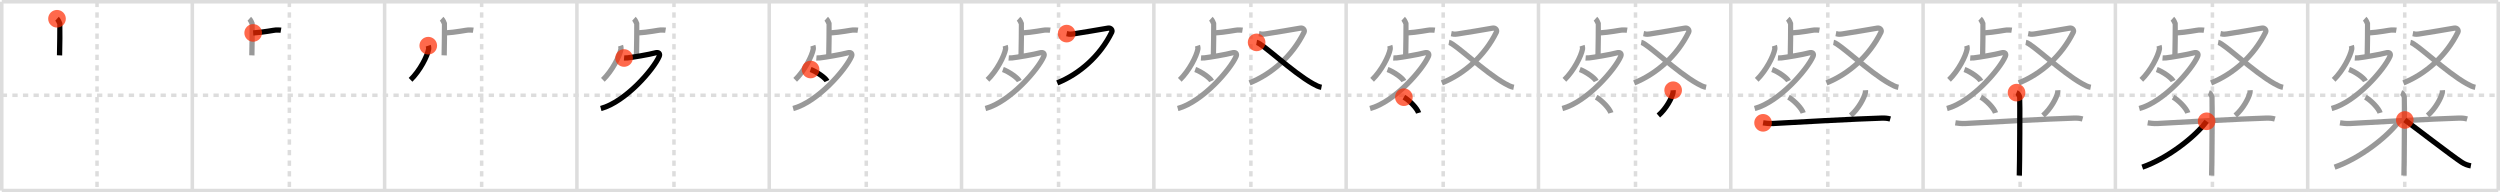 <svg width="1417px" height="109px" viewBox="0 0 1417 109" xmlns="http://www.w3.org/2000/svg" xmlns:xlink="http://www.w3.org/1999/xlink" xml:space="preserve" version="1.1"  baseProfile="full">
<line x1="1" y1="1" x2="1416" y2="1" style="stroke:#ddd;stroke-width:2" />
<line x1="1" y1="1" x2="1" y2="108" style="stroke:#ddd;stroke-width:2" />
<line x1="1" y1="108" x2="1416" y2="108" style="stroke:#ddd;stroke-width:2" />
<line x1="1416" y1="1" x2="1416" y2="108" style="stroke:#ddd;stroke-width:2" />
<line x1="109" y1="1" x2="109" y2="108" style="stroke:#ddd;stroke-width:2" />
<line x1="218" y1="1" x2="218" y2="108" style="stroke:#ddd;stroke-width:2" />
<line x1="327" y1="1" x2="327" y2="108" style="stroke:#ddd;stroke-width:2" />
<line x1="436" y1="1" x2="436" y2="108" style="stroke:#ddd;stroke-width:2" />
<line x1="545" y1="1" x2="545" y2="108" style="stroke:#ddd;stroke-width:2" />
<line x1="654" y1="1" x2="654" y2="108" style="stroke:#ddd;stroke-width:2" />
<line x1="763" y1="1" x2="763" y2="108" style="stroke:#ddd;stroke-width:2" />
<line x1="872" y1="1" x2="872" y2="108" style="stroke:#ddd;stroke-width:2" />
<line x1="981" y1="1" x2="981" y2="108" style="stroke:#ddd;stroke-width:2" />
<line x1="1090" y1="1" x2="1090" y2="108" style="stroke:#ddd;stroke-width:2" />
<line x1="1199" y1="1" x2="1199" y2="108" style="stroke:#ddd;stroke-width:2" />
<line x1="1308" y1="1" x2="1308" y2="108" style="stroke:#ddd;stroke-width:2" />
<line x1="1" y1="54" x2="1416" y2="54" style="stroke:#ddd;stroke-width:2;stroke-dasharray:3 3" />
<line x1="55" y1="1" x2="55" y2="108" style="stroke:#ddd;stroke-width:2;stroke-dasharray:3 3" />
<line x1="164" y1="1" x2="164" y2="108" style="stroke:#ddd;stroke-width:2;stroke-dasharray:3 3" />
<line x1="273" y1="1" x2="273" y2="108" style="stroke:#ddd;stroke-width:2;stroke-dasharray:3 3" />
<line x1="382" y1="1" x2="382" y2="108" style="stroke:#ddd;stroke-width:2;stroke-dasharray:3 3" />
<line x1="491" y1="1" x2="491" y2="108" style="stroke:#ddd;stroke-width:2;stroke-dasharray:3 3" />
<line x1="600" y1="1" x2="600" y2="108" style="stroke:#ddd;stroke-width:2;stroke-dasharray:3 3" />
<line x1="709" y1="1" x2="709" y2="108" style="stroke:#ddd;stroke-width:2;stroke-dasharray:3 3" />
<line x1="818" y1="1" x2="818" y2="108" style="stroke:#ddd;stroke-width:2;stroke-dasharray:3 3" />
<line x1="927" y1="1" x2="927" y2="108" style="stroke:#ddd;stroke-width:2;stroke-dasharray:3 3" />
<line x1="1036" y1="1" x2="1036" y2="108" style="stroke:#ddd;stroke-width:2;stroke-dasharray:3 3" />
<line x1="1145" y1="1" x2="1145" y2="108" style="stroke:#ddd;stroke-width:2;stroke-dasharray:3 3" />
<line x1="1254" y1="1" x2="1254" y2="108" style="stroke:#ddd;stroke-width:2;stroke-dasharray:3 3" />
<line x1="1363" y1="1" x2="1363" y2="108" style="stroke:#ddd;stroke-width:2;stroke-dasharray:3 3" />
<path d="M32.31,10.63c0.69,0.62,1.5,2.4,1.6,2.78c0.1,0.38-0.06,15.63-0.16,17.97" style="fill:none;stroke:black;stroke-width:3" />
<circle cx="32.31" cy="10.63" r="5" stroke-width="0" fill="#FF2A00" opacity="0.7" />
<path d="M141.31,10.63c0.69,0.62,1.5,2.4,1.6,2.78c0.1,0.38-0.06,15.63-0.16,17.97" style="fill:none;stroke:#999;stroke-width:3" />
<path d="M143.5,18.66c5.73-0.31,12.09-1.65,12.89-1.65s2.23,0,2.86,0.1" style="fill:none;stroke:black;stroke-width:3" />
<circle cx="143.5" cy="18.66" r="5" stroke-width="0" fill="#FF2A00" opacity="0.7" />
<path d="M250.31,10.63c0.69,0.62,1.5,2.4,1.6,2.78c0.1,0.38-0.06,15.63-0.16,17.97" style="fill:none;stroke:#999;stroke-width:3" />
<path d="M252.5,18.66c5.73-0.31,12.09-1.65,12.89-1.65s2.23,0,2.86,0.1" style="fill:none;stroke:#999;stroke-width:3" />
<path d="M242.74,25.89c0.11,0.33,0.32,1.31,0.21,1.96c-0.69,3.86-4.88,12.21-10.25,17.4" style="fill:none;stroke:black;stroke-width:3" />
<circle cx="242.74" cy="25.89" r="5" stroke-width="0" fill="#FF2A00" opacity="0.7" />
<path d="M359.31,10.63c0.69,0.62,1.5,2.4,1.6,2.78c0.1,0.38-0.06,15.63-0.16,17.97" style="fill:none;stroke:#999;stroke-width:3" />
<path d="M361.5,18.66c5.73-0.31,12.09-1.65,12.89-1.65s2.23,0,2.86,0.1" style="fill:none;stroke:#999;stroke-width:3" />
<path d="M351.74,25.89c0.11,0.33,0.32,1.31,0.21,1.96c-0.69,3.86-4.88,12.21-10.25,17.4" style="fill:none;stroke:#999;stroke-width:3" />
<path d="M353.72,32.87c0.25,0.02,1.29,0,1.99-0.07c2.3-0.23,12.56-1.93,15.62-2.82c2.2-0.64,2.89,0.56,2.32,1.91c-3.15,7.35-19.05,25.83-33.11,29.62" style="fill:none;stroke:black;stroke-width:3" />
<circle cx="353.72" cy="32.87" r="5" stroke-width="0" fill="#FF2A00" opacity="0.7" />
<path d="M468.31,10.63c0.69,0.62,1.5,2.4,1.6,2.78c0.1,0.38-0.06,15.63-0.16,17.97" style="fill:none;stroke:#999;stroke-width:3" />
<path d="M470.5,18.66c5.73-0.31,12.09-1.65,12.89-1.65s2.23,0,2.86,0.1" style="fill:none;stroke:#999;stroke-width:3" />
<path d="M460.74,25.89c0.11,0.33,0.32,1.31,0.21,1.96c-0.69,3.86-4.88,12.21-10.25,17.4" style="fill:none;stroke:#999;stroke-width:3" />
<path d="M462.72,32.87c0.25,0.02,1.29,0,1.99-0.07c2.3-0.23,12.56-1.93,15.62-2.82c2.2-0.64,2.89,0.56,2.32,1.91c-3.15,7.35-19.05,25.83-33.11,29.62" style="fill:none;stroke:#999;stroke-width:3" />
<path d="M459.44,39.4c3.28,1.15,8.47,4.74,9.29,6.53" style="fill:none;stroke:black;stroke-width:3" />
<circle cx="459.44" cy="39.4" r="5" stroke-width="0" fill="#FF2A00" opacity="0.7" />
<path d="M577.31,10.63c0.69,0.62,1.5,2.4,1.6,2.78c0.1,0.38-0.06,15.63-0.16,17.97" style="fill:none;stroke:#999;stroke-width:3" />
<path d="M579.5,18.66c5.73-0.31,12.09-1.65,12.89-1.65s2.23,0,2.86,0.1" style="fill:none;stroke:#999;stroke-width:3" />
<path d="M569.74,25.89c0.11,0.33,0.32,1.31,0.21,1.96c-0.69,3.86-4.88,12.21-10.25,17.4" style="fill:none;stroke:#999;stroke-width:3" />
<path d="M571.72,32.87c0.25,0.02,1.29,0,1.99-0.07c2.3-0.23,12.56-1.93,15.62-2.82c2.2-0.64,2.89,0.56,2.32,1.91c-3.15,7.35-19.05,25.83-33.11,29.62" style="fill:none;stroke:#999;stroke-width:3" />
<path d="M568.44,39.4c3.28,1.15,8.47,4.74,9.29,6.53" style="fill:none;stroke:#999;stroke-width:3" />
<path d="M604.58,19.05c1.13,0.21,1.27,0.52,3.51,0.21c2.25-0.31,18.41-3,19.95-3.31c1.55-0.31,2.67,1.14,2.11,2.28C623.54,31.68,611.88,41.93,599.24,47" style="fill:none;stroke:black;stroke-width:3" />
<circle cx="604.58" cy="19.05" r="5" stroke-width="0" fill="#FF2A00" opacity="0.7" />
<path d="M686.31,10.63c0.69,0.62,1.5,2.4,1.6,2.78c0.1,0.38-0.06,15.63-0.16,17.97" style="fill:none;stroke:#999;stroke-width:3" />
<path d="M688.5,18.66c5.73-0.31,12.09-1.65,12.89-1.65s2.23,0,2.86,0.1" style="fill:none;stroke:#999;stroke-width:3" />
<path d="M678.74,25.89c0.11,0.33,0.32,1.31,0.21,1.96c-0.69,3.86-4.88,12.21-10.25,17.4" style="fill:none;stroke:#999;stroke-width:3" />
<path d="M680.72,32.87c0.25,0.02,1.29,0,1.99-0.07c2.3-0.23,12.56-1.93,15.62-2.82c2.2-0.64,2.89,0.56,2.32,1.91c-3.15,7.35-19.05,25.83-33.11,29.62" style="fill:none;stroke:#999;stroke-width:3" />
<path d="M677.44,39.4c3.28,1.15,8.47,4.74,9.29,6.53" style="fill:none;stroke:#999;stroke-width:3" />
<path d="M713.58,19.05c1.13,0.21,1.27,0.52,3.51,0.21c2.25-0.31,18.41-3,19.95-3.31c1.55-0.31,2.67,1.14,2.11,2.28C732.54,31.68,720.88,41.93,708.24,47" style="fill:none;stroke:#999;stroke-width:3" />
<path d="M712.25,24.02c3.4,0.6,20.02,16.78,31.86,23.41c1.84,1.03,3.19,1.72,4.9,2.06" style="fill:none;stroke:black;stroke-width:3" />
<circle cx="712.25" cy="24.02" r="5" stroke-width="0" fill="#FF2A00" opacity="0.7" />
<path d="M795.31,10.63c0.69,0.62,1.5,2.4,1.6,2.78c0.1,0.38-0.06,15.63-0.16,17.97" style="fill:none;stroke:#999;stroke-width:3" />
<path d="M797.5,18.66c5.73-0.31,12.09-1.65,12.89-1.65s2.23,0,2.86,0.1" style="fill:none;stroke:#999;stroke-width:3" />
<path d="M787.74,25.89c0.11,0.33,0.32,1.31,0.21,1.96c-0.69,3.86-4.88,12.21-10.25,17.4" style="fill:none;stroke:#999;stroke-width:3" />
<path d="M789.72,32.87c0.25,0.02,1.29,0,1.99-0.07c2.3-0.23,12.56-1.93,15.62-2.82c2.2-0.64,2.89,0.56,2.32,1.91c-3.15,7.35-19.05,25.83-33.11,29.62" style="fill:none;stroke:#999;stroke-width:3" />
<path d="M786.44,39.4c3.28,1.15,8.47,4.74,9.29,6.53" style="fill:none;stroke:#999;stroke-width:3" />
<path d="M822.58,19.05c1.13,0.21,1.27,0.52,3.51,0.21c2.25-0.31,18.41-3,19.95-3.31c1.55-0.31,2.67,1.14,2.11,2.28C841.54,31.68,829.88,41.93,817.24,47" style="fill:none;stroke:#999;stroke-width:3" />
<path d="M821.25,24.02c3.4,0.6,20.02,16.78,31.86,23.41c1.84,1.03,3.19,1.72,4.9,2.06" style="fill:none;stroke:#999;stroke-width:3" />
<path d="M795.71,55.08c3.02,1.66,7.58,6.34,8.34,8.92" style="fill:none;stroke:black;stroke-width:3" />
<circle cx="795.71" cy="55.08" r="5" stroke-width="0" fill="#FF2A00" opacity="0.7" />
<path d="M904.31,10.63c0.69,0.62,1.5,2.4,1.6,2.78c0.1,0.38-0.06,15.63-0.16,17.97" style="fill:none;stroke:#999;stroke-width:3" />
<path d="M906.5,18.66c5.73-0.31,12.09-1.65,12.89-1.65s2.23,0,2.86,0.1" style="fill:none;stroke:#999;stroke-width:3" />
<path d="M896.74,25.89c0.11,0.33,0.32,1.31,0.21,1.96c-0.69,3.86-4.88,12.21-10.25,17.4" style="fill:none;stroke:#999;stroke-width:3" />
<path d="M898.72,32.87c0.25,0.02,1.29,0,1.99-0.07c2.3-0.23,12.56-1.93,15.62-2.82c2.2-0.64,2.89,0.56,2.32,1.91c-3.15,7.35-19.05,25.83-33.11,29.62" style="fill:none;stroke:#999;stroke-width:3" />
<path d="M895.44,39.4c3.28,1.15,8.47,4.74,9.29,6.53" style="fill:none;stroke:#999;stroke-width:3" />
<path d="M931.58,19.05c1.13,0.21,1.27,0.52,3.51,0.21c2.25-0.31,18.41-3,19.95-3.31c1.55-0.31,2.67,1.14,2.11,2.28C950.54,31.68,938.88,41.93,926.24,47" style="fill:none;stroke:#999;stroke-width:3" />
<path d="M930.25,24.02c3.4,0.6,20.02,16.78,31.86,23.41c1.84,1.03,3.19,1.72,4.9,2.06" style="fill:none;stroke:#999;stroke-width:3" />
<path d="M904.71,55.08c3.02,1.66,7.58,6.34,8.34,8.92" style="fill:none;stroke:#999;stroke-width:3" />
<path d="M948.34,51.14c0.02,0.34,0.05,0.87-0.05,1.36c-0.57,2.86-3.85,9.13-8.33,12.97" style="fill:none;stroke:black;stroke-width:3" />
<circle cx="948.34" cy="51.14" r="5" stroke-width="0" fill="#FF2A00" opacity="0.7" />
<path d="M1013.31,10.63c0.69,0.62,1.5,2.4,1.6,2.78c0.1,0.38-0.06,15.63-0.16,17.97" style="fill:none;stroke:#999;stroke-width:3" />
<path d="M1015.5,18.66c5.73-0.31,12.09-1.65,12.89-1.65s2.23,0,2.86,0.1" style="fill:none;stroke:#999;stroke-width:3" />
<path d="M1005.74,25.89c0.11,0.33,0.32,1.31,0.21,1.96c-0.69,3.86-4.88,12.21-10.25,17.4" style="fill:none;stroke:#999;stroke-width:3" />
<path d="M1007.72,32.87c0.25,0.02,1.29,0,1.99-0.07c2.3-0.23,12.56-1.93,15.62-2.82c2.2-0.64,2.89,0.56,2.32,1.91c-3.15,7.35-19.05,25.83-33.11,29.62" style="fill:none;stroke:#999;stroke-width:3" />
<path d="M1004.44,39.4c3.28,1.15,8.47,4.74,9.29,6.53" style="fill:none;stroke:#999;stroke-width:3" />
<path d="M1040.58,19.05c1.13,0.21,1.27,0.52,3.51,0.21c2.25-0.31,18.41-3,19.95-3.31c1.55-0.31,2.67,1.14,2.11,2.28C1059.54,31.68,1047.88,41.93,1035.24,47" style="fill:none;stroke:#999;stroke-width:3" />
<path d="M1039.25,24.02c3.4,0.6,20.02,16.78,31.86,23.41c1.84,1.03,3.19,1.72,4.9,2.06" style="fill:none;stroke:#999;stroke-width:3" />
<path d="M1013.71,55.08c3.02,1.66,7.58,6.34,8.34,8.92" style="fill:none;stroke:#999;stroke-width:3" />
<path d="M1057.34,51.14c0.02,0.34,0.05,0.87-0.05,1.36c-0.57,2.86-3.85,9.13-8.33,12.97" style="fill:none;stroke:#999;stroke-width:3" />
<path d="M999.31,69.62c0.81,0.13,3.49,0.52,5.65,0.38c7.79-0.5,49.54-2.75,61.38-3.05c2.17-0.05,3.41,0.04,5.06,0.5" style="fill:none;stroke:black;stroke-width:3" />
<circle cx="999.31" cy="69.62" r="5" stroke-width="0" fill="#FF2A00" opacity="0.7" />
<path d="M1122.31,10.63c0.69,0.62,1.5,2.4,1.6,2.78c0.1,0.38-0.06,15.63-0.16,17.97" style="fill:none;stroke:#999;stroke-width:3" />
<path d="M1124.5,18.66c5.73-0.31,12.09-1.65,12.89-1.65s2.23,0,2.86,0.1" style="fill:none;stroke:#999;stroke-width:3" />
<path d="M1114.74,25.89c0.11,0.33,0.32,1.31,0.21,1.96c-0.69,3.86-4.88,12.21-10.25,17.4" style="fill:none;stroke:#999;stroke-width:3" />
<path d="M1116.72,32.87c0.25,0.02,1.29,0,1.99-0.07c2.3-0.23,12.56-1.93,15.62-2.82c2.2-0.64,2.89,0.56,2.32,1.91c-3.15,7.35-19.05,25.83-33.11,29.62" style="fill:none;stroke:#999;stroke-width:3" />
<path d="M1113.44,39.4c3.28,1.15,8.47,4.74,9.29,6.53" style="fill:none;stroke:#999;stroke-width:3" />
<path d="M1149.58,19.05c1.13,0.21,1.27,0.52,3.51,0.21c2.25-0.31,18.41-3,19.95-3.31c1.55-0.31,2.67,1.14,2.11,2.28C1168.54,31.68,1156.88,41.93,1144.24,47" style="fill:none;stroke:#999;stroke-width:3" />
<path d="M1148.25,24.02c3.4,0.6,20.02,16.78,31.86,23.41c1.84,1.03,3.19,1.72,4.9,2.06" style="fill:none;stroke:#999;stroke-width:3" />
<path d="M1122.71,55.08c3.02,1.66,7.58,6.34,8.34,8.92" style="fill:none;stroke:#999;stroke-width:3" />
<path d="M1166.34,51.14c0.02,0.34,0.05,0.87-0.05,1.36c-0.57,2.86-3.85,9.13-8.33,12.97" style="fill:none;stroke:#999;stroke-width:3" />
<path d="M1108.31,69.62c0.81,0.13,3.49,0.52,5.65,0.38c7.79-0.5,49.54-2.75,61.38-3.05c2.17-0.05,3.41,0.04,5.06,0.5" style="fill:none;stroke:#999;stroke-width:3" />
<path d="M1142.98,52.5c0.98,0.39,1.58,1.75,1.77,2.53c0.2,0.78,0,39.61-0.2,44.47" style="fill:none;stroke:black;stroke-width:3" />
<circle cx="1142.98" cy="52.5" r="5" stroke-width="0" fill="#FF2A00" opacity="0.7" />
<path d="M1231.31,10.63c0.69,0.62,1.5,2.4,1.6,2.78c0.1,0.38-0.06,15.63-0.16,17.97" style="fill:none;stroke:#999;stroke-width:3" />
<path d="M1233.5,18.66c5.73-0.31,12.09-1.65,12.89-1.65s2.23,0,2.86,0.1" style="fill:none;stroke:#999;stroke-width:3" />
<path d="M1223.74,25.89c0.11,0.33,0.32,1.31,0.21,1.96c-0.69,3.86-4.88,12.21-10.25,17.4" style="fill:none;stroke:#999;stroke-width:3" />
<path d="M1225.72,32.87c0.25,0.02,1.29,0,1.99-0.07c2.3-0.23,12.56-1.93,15.62-2.82c2.2-0.64,2.89,0.56,2.32,1.91c-3.15,7.35-19.05,25.83-33.11,29.62" style="fill:none;stroke:#999;stroke-width:3" />
<path d="M1222.44,39.4c3.28,1.15,8.47,4.74,9.29,6.53" style="fill:none;stroke:#999;stroke-width:3" />
<path d="M1258.58,19.05c1.13,0.21,1.27,0.52,3.51,0.21c2.25-0.31,18.41-3,19.95-3.31c1.55-0.31,2.67,1.14,2.11,2.28C1277.54,31.68,1265.88,41.93,1253.24,47" style="fill:none;stroke:#999;stroke-width:3" />
<path d="M1257.25,24.02c3.4,0.6,20.02,16.78,31.86,23.41c1.84,1.03,3.19,1.72,4.9,2.06" style="fill:none;stroke:#999;stroke-width:3" />
<path d="M1231.71,55.08c3.02,1.66,7.58,6.34,8.34,8.92" style="fill:none;stroke:#999;stroke-width:3" />
<path d="M1275.34,51.14c0.02,0.34,0.05,0.87-0.05,1.36c-0.57,2.86-3.85,9.13-8.33,12.97" style="fill:none;stroke:#999;stroke-width:3" />
<path d="M1217.31,69.62c0.81,0.13,3.49,0.52,5.65,0.38c7.79-0.5,49.54-2.75,61.38-3.05c2.17-0.05,3.41,0.04,5.06,0.5" style="fill:none;stroke:#999;stroke-width:3" />
<path d="M1251.98,52.5c0.98,0.39,1.58,1.75,1.77,2.53c0.2,0.78,0,39.61-0.2,44.47" style="fill:none;stroke:#999;stroke-width:3" />
<path d="M1250.72,68.75c-6.42,8.72-22.03,20.97-36.47,26" style="fill:none;stroke:black;stroke-width:3" />
<circle cx="1250.72" cy="68.75" r="5" stroke-width="0" fill="#FF2A00" opacity="0.7" />
<path d="M1340.31,10.63c0.69,0.62,1.5,2.4,1.6,2.78c0.1,0.38-0.06,15.63-0.16,17.97" style="fill:none;stroke:#999;stroke-width:3" />
<path d="M1342.5,18.66c5.73-0.31,12.09-1.65,12.89-1.65s2.23,0,2.86,0.1" style="fill:none;stroke:#999;stroke-width:3" />
<path d="M1332.74,25.89c0.11,0.33,0.32,1.31,0.21,1.96c-0.69,3.86-4.88,12.21-10.25,17.4" style="fill:none;stroke:#999;stroke-width:3" />
<path d="M1334.72,32.87c0.25,0.02,1.29,0,1.99-0.07c2.3-0.23,12.56-1.93,15.62-2.82c2.2-0.64,2.89,0.56,2.32,1.91c-3.15,7.35-19.05,25.83-33.11,29.62" style="fill:none;stroke:#999;stroke-width:3" />
<path d="M1331.44,39.4c3.28,1.15,8.47,4.74,9.29,6.53" style="fill:none;stroke:#999;stroke-width:3" />
<path d="M1367.58,19.05c1.13,0.21,1.27,0.52,3.51,0.21c2.25-0.31,18.41-3,19.95-3.31c1.55-0.31,2.67,1.14,2.11,2.28C1386.54,31.68,1374.88,41.93,1362.24,47" style="fill:none;stroke:#999;stroke-width:3" />
<path d="M1366.25,24.02c3.4,0.6,20.02,16.78,31.86,23.41c1.84,1.03,3.19,1.72,4.9,2.06" style="fill:none;stroke:#999;stroke-width:3" />
<path d="M1340.71,55.08c3.02,1.66,7.58,6.34,8.34,8.92" style="fill:none;stroke:#999;stroke-width:3" />
<path d="M1384.34,51.14c0.02,0.34,0.05,0.87-0.05,1.36c-0.57,2.86-3.85,9.13-8.33,12.97" style="fill:none;stroke:#999;stroke-width:3" />
<path d="M1326.31,69.62c0.81,0.13,3.49,0.52,5.65,0.38c7.79-0.5,49.54-2.75,61.38-3.05c2.17-0.05,3.41,0.04,5.06,0.5" style="fill:none;stroke:#999;stroke-width:3" />
<path d="M1360.98,52.5c0.98,0.39,1.58,1.75,1.77,2.53c0.2,0.78,0,39.61-0.2,44.47" style="fill:none;stroke:#999;stroke-width:3" />
<path d="M1359.72,68.75c-6.42,8.72-22.03,20.97-36.47,26" style="fill:none;stroke:#999;stroke-width:3" />
<path d="M1363.03,68c4.98,3.57,26.82,20.45,32.23,23.96c1.83,1.19,3.41,1.7,5.24,2.04" style="fill:none;stroke:black;stroke-width:3" />
<circle cx="1363.03" cy="68.0" r="5" stroke-width="0" fill="#FF2A00" opacity="0.7" />
</svg>